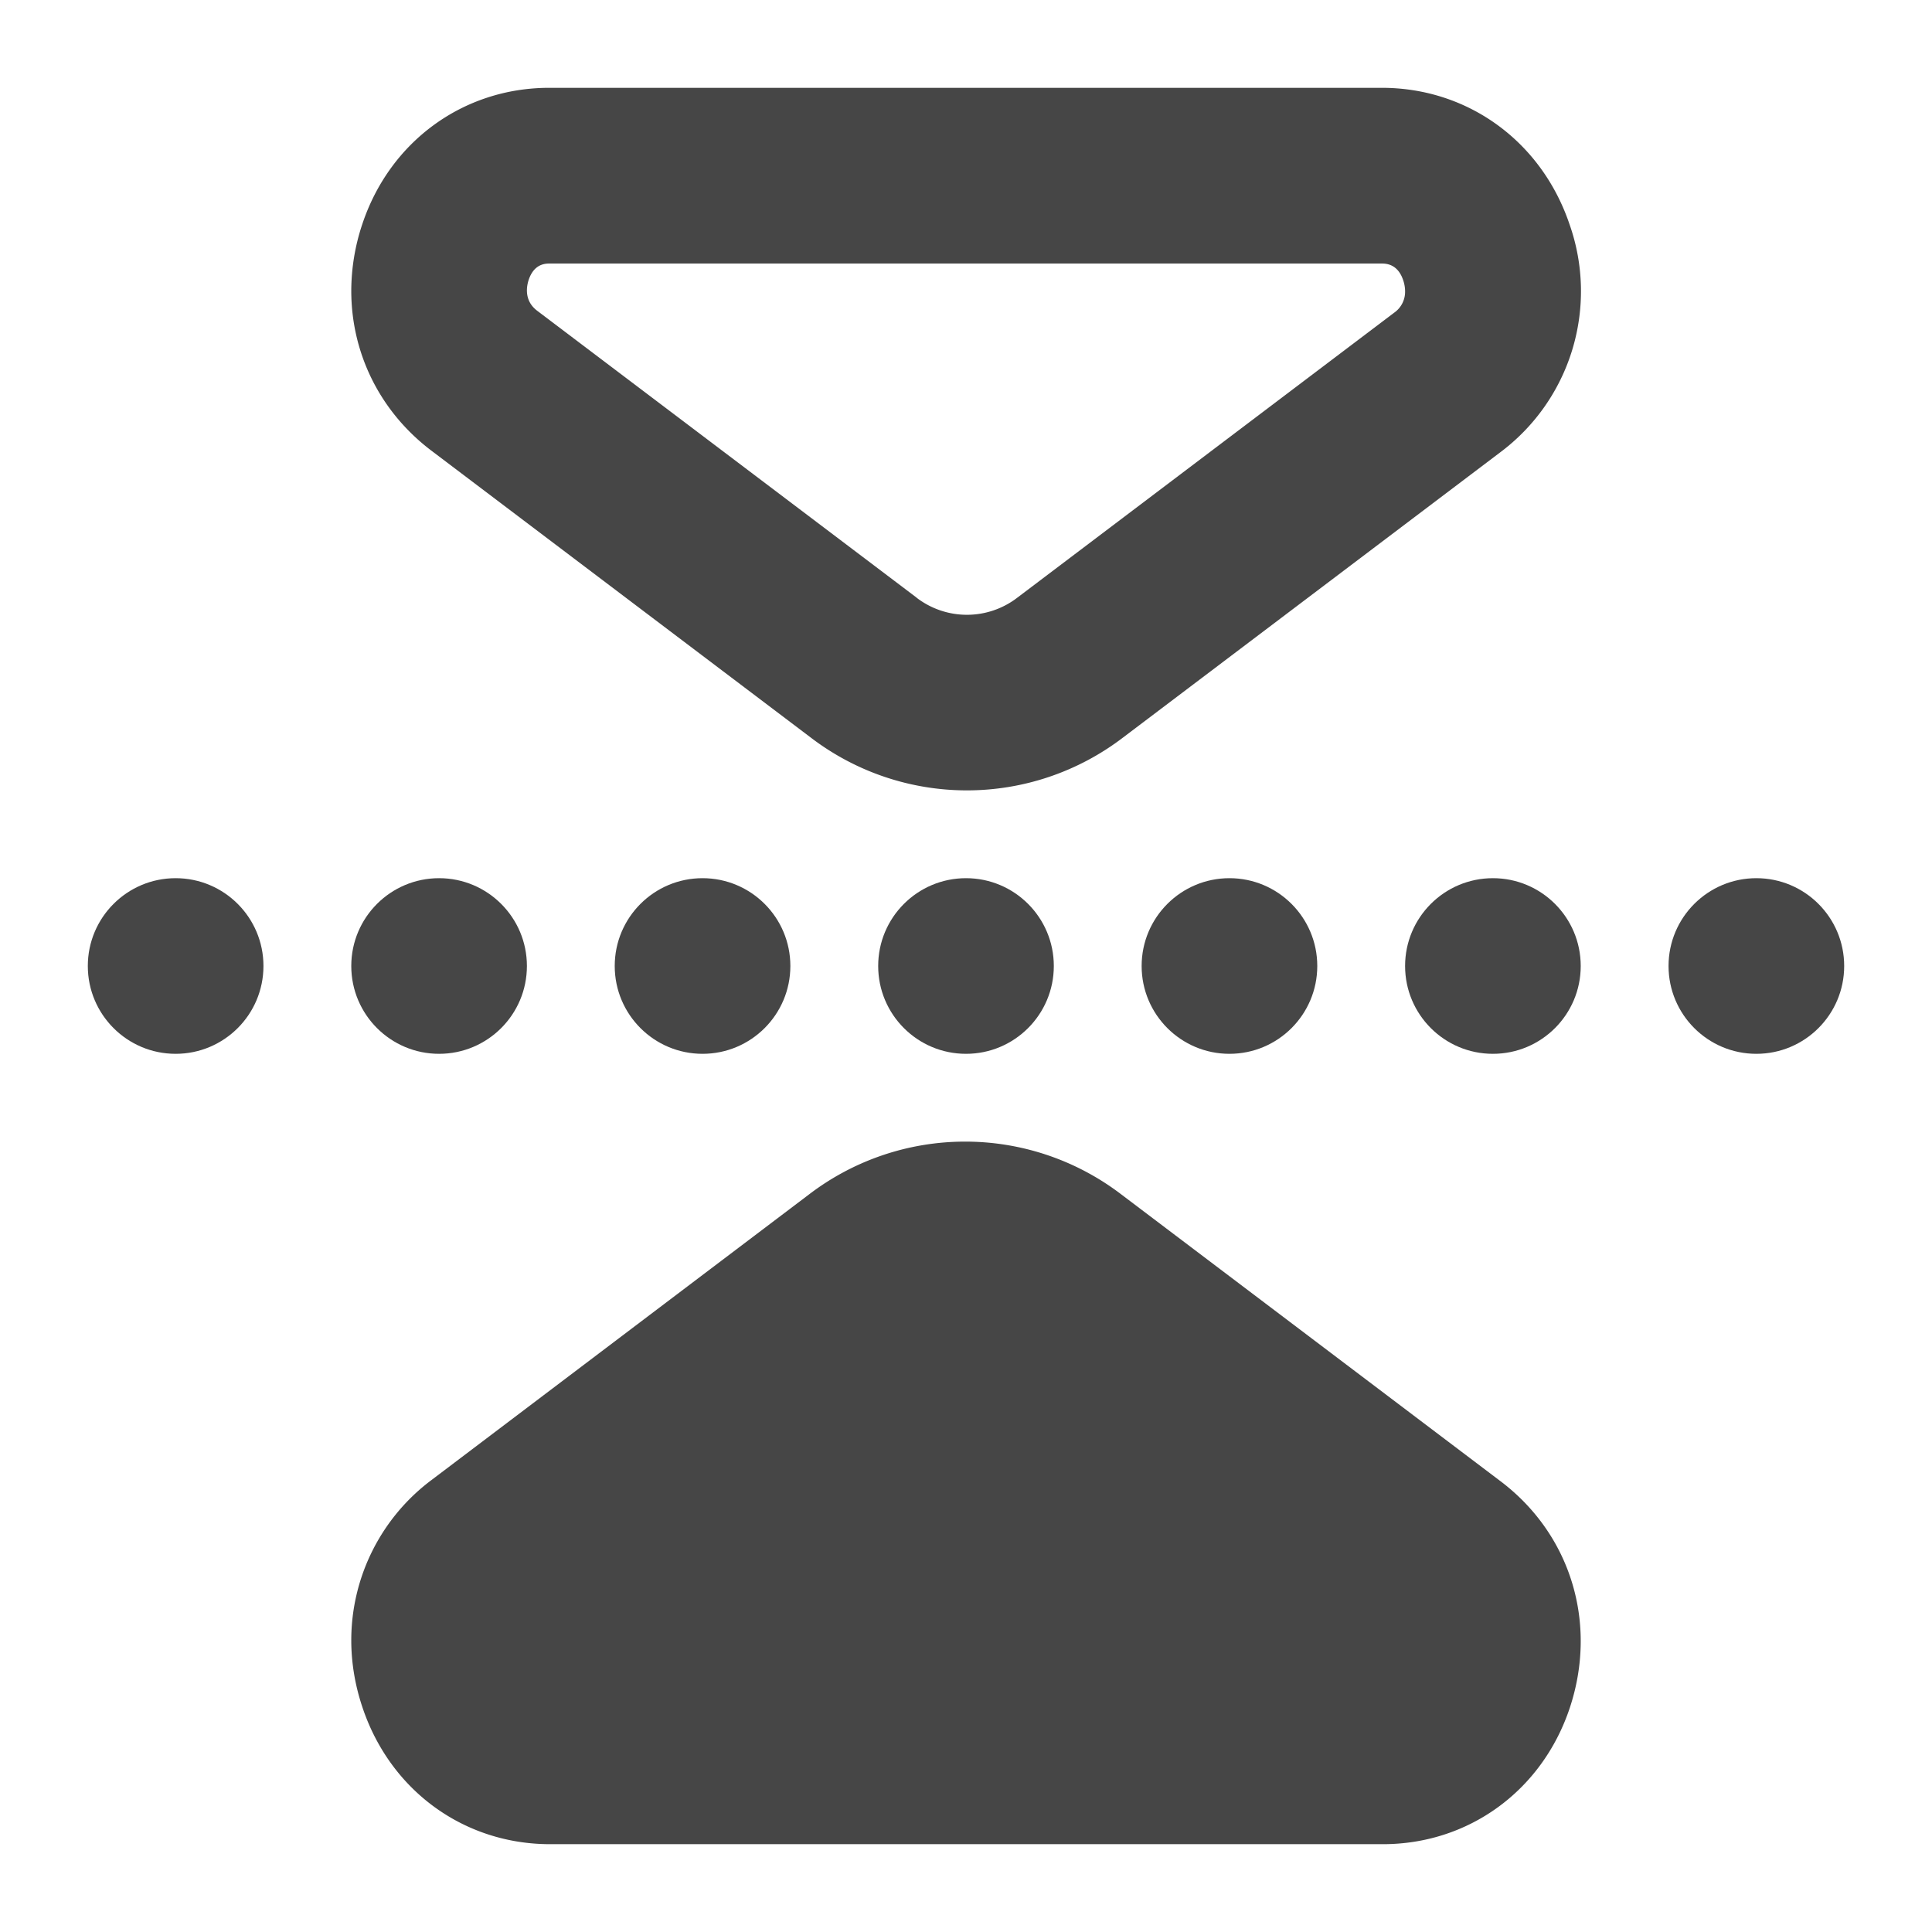 <svg xmlns="http://www.w3.org/2000/svg" width="22" height="22" viewBox="0 0 22 22"><path d="M17.083 5.151a2.29 2.29 0 0 0 .79-2.595C17.554 1.61 16.715 1 15.735 1H6.254c-.976 0-1.812.608-2.127 1.548A2.406 2.406 0 0 0 4 3.311c0 .707.323 1.375.914 1.822L9.23 8.397a2.928 2.928 0 0 0 3.56 0l4.293-3.246Zm-6.646 1.654L6.119 3.54c-.157-.117-.121-.285-.099-.353.042-.124.12-.186.232-.186h9.486c.117 0 .199.064.241.192.01.029.021.074.021.124a.29.29 0 0 1-.122.242l-4.294 3.247a.942.942 0 0 1-1.147 0ZM17.874 19.452c.322-.965.015-1.979-.787-2.585l-4.316-3.264a2.929 2.929 0 0 0-3.561 0L4.918 16.85A2.28 2.28 0 0 0 4 18.678c0 .253.042.511.128.766C4.445 20.39 5.284 21 6.264 21h9.483c.976 0 1.812-.608 2.127-1.548Z" fill="#464646"/><circle cx="20" cy="11" r="1" fill="#464646"/><circle cx="17" cy="11" r="1" fill="#464646"/><circle cx="14" cy="11" r="1" fill="#464646"/><circle cx="11" cy="11" r="1" fill="#464646"/><circle cx="8" cy="11" r="1" fill="#464646"/><circle cx="5" cy="11" r="1" fill="#464646"/><circle cx="2" cy="11" r="1" fill="#464646"/></svg>